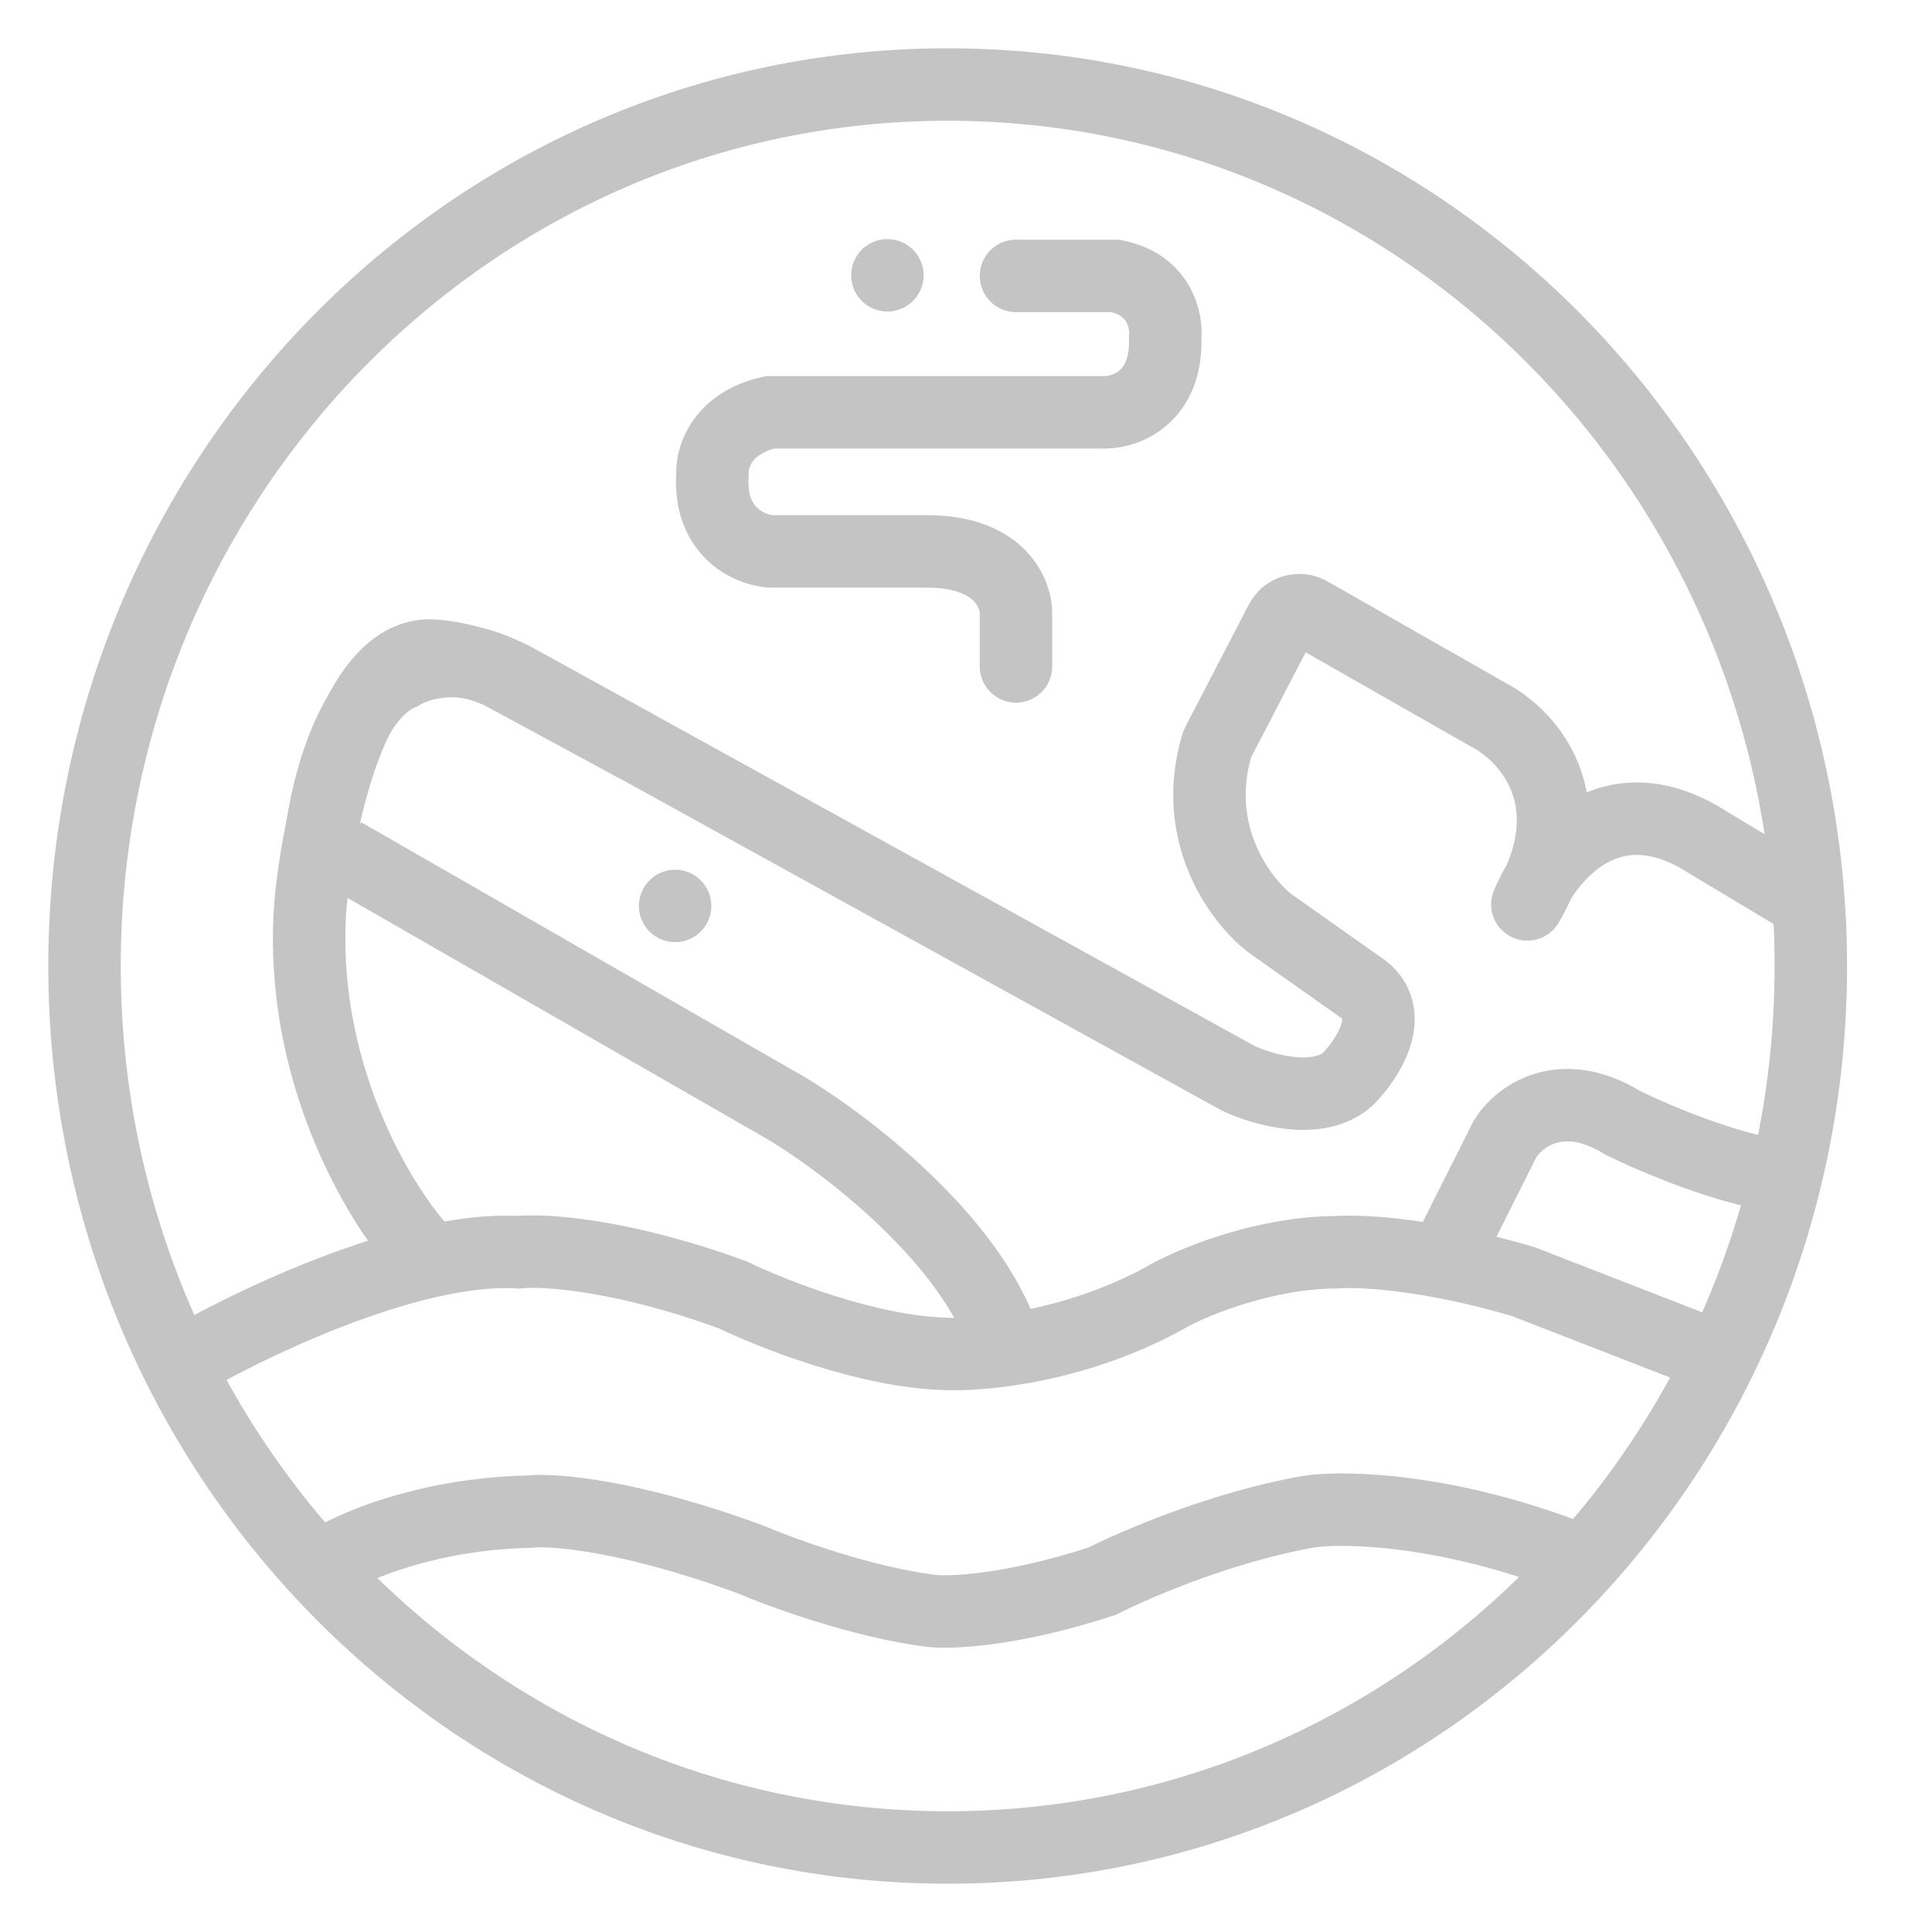 <svg width="32" height="32" viewBox="0 0 32 32" fill="none" xmlns="http://www.w3.org/2000/svg">
<path d="M15.697 30.6C23.605 30.6 29.993 24.051 29.993 16C29.993 7.949 23.605 1.4 15.697 1.4C7.789 1.4 1.4 7.949 1.4 16C1.4 24.051 7.789 30.6 15.697 30.6Z" stroke="#C4C4C4" stroke-width="1.2"/>
<path d="M2.823 22.69C3.979 21.996 6.75 20.634 8.588 20.741C9.007 20.696 10.305 20.776 12.142 21.449C12.778 21.759 14.37 22.389 15.653 22.424C16.274 22.454 17.89 22.3 19.381 21.449C19.814 21.213 20.976 20.741 22.155 20.741C22.53 20.711 23.672 20.767 25.232 21.228L28.309 22.424" stroke="#C4C4C4" stroke-width="1.2"/>
<path d="M5.511 25.835C5.915 25.584 7.132 25.073 8.762 25.038C9.152 24.994 10.435 25.091 12.446 25.835C12.966 26.057 14.284 26.535 15.393 26.677C15.711 26.722 16.728 26.686 18.254 26.19C18.803 25.909 20.256 25.286 21.678 25.038C22.27 24.949 23.993 24.985 26.142 25.835" stroke="#C4C4C4" stroke-width="1.2"/>
<path d="M6.971 20.696C6.274 19.928 4.933 17.71 5.142 14.98C5.273 13.563 5.865 10.754 7.189 10.86C7.435 10.875 8.068 10.984 8.625 11.303L20.51 17.86C20.916 18.052 21.851 18.321 22.338 17.86C22.643 17.55 23.122 16.823 22.599 16.398L21.032 15.291C20.557 14.924 19.721 13.827 20.152 12.354C20.158 12.333 20.166 12.312 20.177 12.293L21.215 10.294C21.305 10.118 21.52 10.054 21.689 10.15L24.645 11.835C25.284 12.16 26.308 13.244 25.298 14.98C25.617 14.198 26.665 12.898 28.302 13.961L30 14.98" stroke="#C4C4C4" stroke-width="1.2" stroke-linejoin="round"/>
<path d="M5.294 14.044C5.366 13.247 5.736 11.554 6.638 11.165C6.898 11.002 7.6 10.775 8.328 11.165L10.539 12.361" stroke="#C4C4C4" stroke-width="1.2"/>
<path d="M24.105 20.503L24.929 18.863C25.145 18.509 25.839 17.96 26.879 18.598C27.385 18.849 28.622 19.377 29.523 19.484" stroke="#C4C4C4" stroke-width="1.2"/>
<path d="M5.684 14.139L13.009 18.348C14.05 18.968 16.243 20.652 16.694 22.424" stroke="#C4C4C4" stroke-width="1.2"/>
<path d="M11.182 15.605C11.513 15.605 11.782 15.337 11.782 15.005C11.782 14.674 11.513 14.405 11.182 14.405C10.851 14.405 10.582 14.674 10.582 15.005C10.582 15.337 10.851 15.605 11.182 15.605Z" fill="#C4C4C4"/>
<path d="M14.698 5.16C15.029 5.16 15.298 4.891 15.298 4.56C15.298 4.229 15.029 3.96 14.698 3.96C14.366 3.96 14.098 4.229 14.098 4.56C14.098 4.891 14.366 5.16 14.698 5.16Z" fill="#C4C4C4"/>
<path d="M16.828 11.038V10.196C16.843 9.842 16.569 9.133 15.355 9.133H12.754C12.407 9.104 11.731 8.805 11.801 7.848C11.786 7.582 11.957 7.007 12.754 6.829H18.302C18.649 6.829 19.334 6.581 19.299 5.589C19.328 5.308 19.204 4.712 18.476 4.57H16.828" stroke="#C4C4C4" stroke-width="1.2" stroke-linecap="round" stroke-linejoin="round"/>
</svg>
